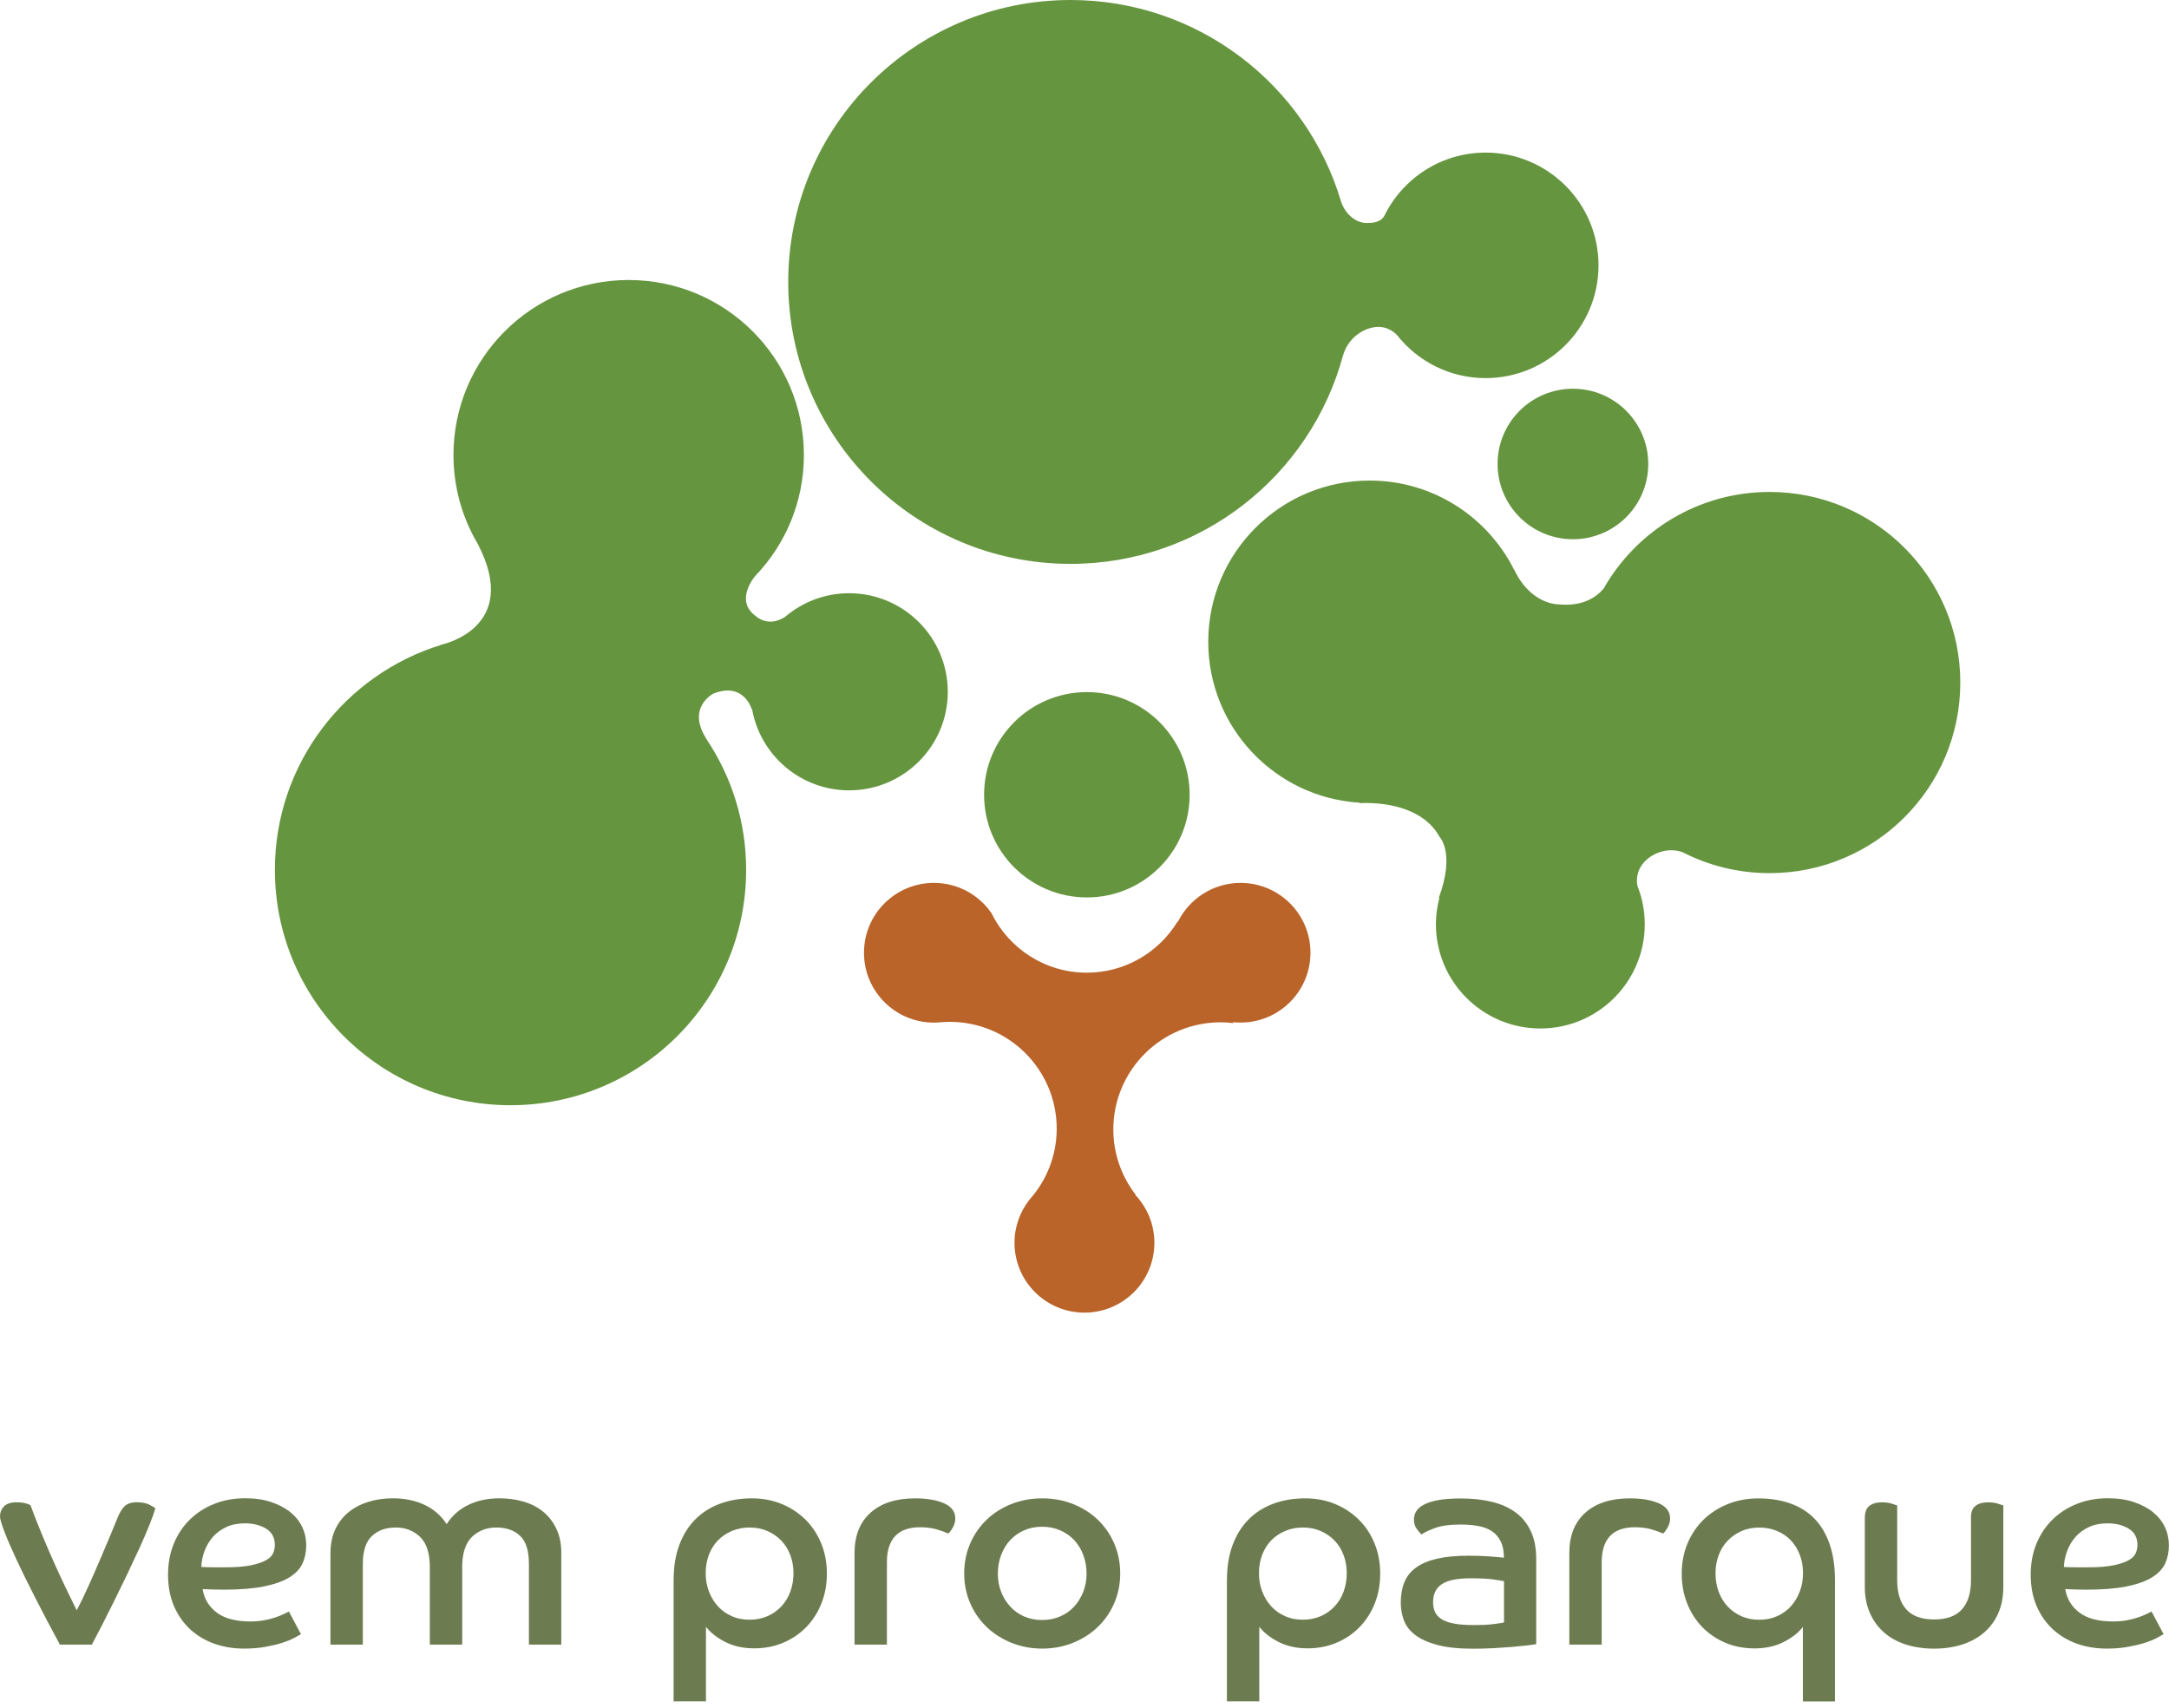 <svg width="311" height="245" viewBox="0 0 311 245" fill="none" xmlns="http://www.w3.org/2000/svg">
<path d="M213.012 21.885C206.623 21.885 201.112 25.596 198.481 30.969C197.884 32.059 196.234 31.97 196.234 31.97C194.487 32.132 192.852 30.682 192.284 28.893C187.31 12.19 171.829 0 153.496 0C131.147 0 113.02 18.102 113.02 40.429C113.02 62.756 131.139 80.865 153.496 80.865C172.19 80.865 187.915 68.196 192.564 50.985C193.537 47.709 196.462 47.054 196.462 47.054C198.496 46.472 199.785 47.503 200.309 48.055C203.271 51.809 207.854 54.224 213.012 54.224C221.958 54.224 229.201 46.98 229.201 38.051C229.201 29.122 221.95 21.885 213.012 21.885Z" fill="#66953F"/>
<path d="M177.879 126.616C173.944 126.616 170.539 128.89 168.896 132.188L168.845 132.159C166.17 136.546 161.351 139.491 155.832 139.491C149.819 139.491 144.631 136.001 142.155 130.944C140.35 128.331 137.336 126.616 133.91 126.616C128.369 126.616 123.881 131.099 123.881 136.634C123.881 142.17 128.369 146.653 133.91 146.653C134.19 146.653 134.47 146.631 134.75 146.609V146.616C135.222 146.572 135.693 146.543 136.179 146.543C144.646 146.543 151.514 153.404 151.514 161.862C151.514 165.763 150.04 169.319 147.63 172.02C146.282 173.728 145.464 175.878 145.464 178.226C145.464 183.762 149.951 188.245 155.493 188.245C161.034 188.245 165.521 183.762 165.521 178.226C165.521 175.569 164.475 173.154 162.788 171.365L162.832 171.329C160.835 168.737 159.634 165.498 159.634 161.98C159.634 153.492 166.523 146.609 175.019 146.609C175.624 146.609 176.221 146.653 176.803 146.719L176.832 146.594C177.171 146.631 177.517 146.646 177.871 146.646C183.412 146.646 187.9 142.163 187.9 136.627C187.907 131.106 183.42 126.616 177.879 126.616Z" fill="#BA642A"/>
<path d="M155.839 128.699C163.978 128.699 170.576 122.107 170.576 113.976C170.576 105.845 163.978 99.253 155.839 99.253C147.7 99.253 141.102 105.845 141.102 113.976C141.102 122.107 147.7 128.699 155.839 128.699Z" fill="#66953F"/>
<path d="M236.334 66.539C236.334 72.502 231.5 77.331 225.531 77.331C219.563 77.331 214.729 72.495 214.729 66.539C214.729 60.577 219.563 55.748 225.531 55.748C231.5 55.748 236.334 60.577 236.334 66.539Z" fill="#66953F"/>
<path d="M121.744 85.075C118.23 85.075 115.024 86.364 112.548 88.484C110.131 90.03 108.415 88.388 108.415 88.388C105.224 86.157 108.252 82.646 108.252 82.646H108.245C112.593 78.134 115.267 72.002 115.267 65.251C115.267 51.39 104.023 40.156 90.14 40.156C76.265 40.156 65.021 51.397 65.021 65.251C65.021 69.918 66.296 74.284 68.521 78.023H68.513C74.821 90.14 63.245 92.459 63.245 92.459L63.282 92.474C49.465 96.706 39.415 109.552 39.415 124.746C39.415 143.385 54.535 158.498 73.2 158.498C91.865 158.498 106.985 143.385 106.985 124.746C106.985 117.811 104.892 111.37 101.304 106.011H101.319C98.364 101.469 102.276 99.474 102.276 99.474C106.668 97.722 107.781 101.705 107.781 101.705L107.832 101.668C108.997 108.3 114.781 113.343 121.752 113.343C129.562 113.343 135.899 107.012 135.899 99.209C135.892 91.406 129.562 85.075 121.744 85.075Z" fill="#66953F"/>
<path d="M253.731 70.551C243.526 70.551 234.639 76.139 229.93 84.413C228.98 85.539 227.027 87.026 223.483 86.673C223.483 86.673 219.511 86.769 217.109 81.689L217.094 81.704C213.292 74.122 205.452 68.917 196.388 68.917C183.604 68.917 173.244 79.267 173.244 92.039C173.244 104.333 182.852 114.388 194.974 115.117L194.944 115.183C194.944 115.183 195.276 115.154 195.836 115.154C196.02 115.161 196.204 115.169 196.388 115.169C196.44 115.169 196.492 115.169 196.543 115.169C199.13 115.257 204.177 115.964 206.395 119.99C206.395 119.99 208.701 122.294 206.299 128.758H206.388C206.071 129.965 205.887 131.231 205.887 132.534C205.887 140.794 212.592 147.492 220.86 147.492C229.127 147.492 235.833 140.794 235.833 132.534C235.833 130.583 235.45 128.728 234.772 127.02C234.617 126.115 234.624 124.407 236.407 123.031C236.407 123.031 238.574 121.264 241.256 122.213C244.992 124.135 249.229 125.217 253.724 125.217C268.837 125.217 281.076 112.982 281.076 97.884C281.083 82.793 268.844 70.551 253.731 70.551Z" fill="#66953F"/>
<path d="M8.592 235.866C7.317 233.51 6.153 231.287 5.092 229.218C4.031 227.142 3.124 225.295 2.365 223.668C1.606 222.041 1.024 220.687 0.612 219.604C0.206 218.515 0 217.808 0 217.477C0 216.91 0.192 216.424 0.567 216.034C0.951 215.644 1.533 215.445 2.321 215.445C2.889 215.445 3.36 215.497 3.729 215.607C4.097 215.718 4.303 215.799 4.362 215.85C4.907 217.315 5.49 218.802 6.116 220.304C6.742 221.805 7.354 223.234 7.965 224.573C8.577 225.913 9.144 227.135 9.675 228.232C10.206 229.329 10.648 230.234 11.001 230.934C11.517 229.955 12.07 228.806 12.674 227.474C13.271 226.149 13.846 224.831 14.406 223.528C14.958 222.225 15.467 221.04 15.909 219.972C16.358 218.905 16.675 218.125 16.867 217.632C17.139 216.954 17.464 216.417 17.847 216.027C18.23 215.637 18.827 215.438 19.637 215.438C20.396 215.438 21.015 215.57 21.487 215.821C21.959 216.078 22.224 216.233 22.283 216.292C22.121 216.859 21.841 217.639 21.45 218.633C21.059 219.619 20.581 220.731 20.028 221.945C19.468 223.167 18.871 224.441 18.237 225.766C17.596 227.091 16.97 228.387 16.344 229.653C15.717 230.911 15.128 232.089 14.575 233.171C14.015 234.254 13.551 235.152 13.168 235.858H8.592V235.866Z" fill="#6D7C50"/>
<path d="M43.151 234.357C42.93 234.489 42.591 234.681 42.134 234.923C41.67 235.166 41.095 235.395 40.402 235.615C39.709 235.836 38.906 236.02 38 236.182C37.094 236.344 36.092 236.425 35.008 236.425C33.49 236.425 32.068 236.197 30.757 235.733C29.438 235.269 28.288 234.585 27.293 233.679C26.306 232.774 25.525 231.662 24.95 230.345C24.383 229.027 24.095 227.518 24.095 225.81C24.095 224.183 24.375 222.696 24.928 221.356C25.481 220.017 26.254 218.861 27.249 217.897C28.237 216.932 29.408 216.189 30.749 215.659C32.09 215.129 33.564 214.864 35.163 214.864C36.571 214.864 37.823 215.048 38.906 215.416C39.989 215.784 40.911 216.27 41.655 216.881C42.399 217.492 42.966 218.206 43.342 219.015C43.725 219.825 43.91 220.694 43.91 221.621C43.91 222.571 43.733 223.432 43.379 224.205C43.025 224.978 42.399 225.641 41.508 226.2C40.608 226.76 39.407 227.187 37.882 227.503C36.364 227.812 34.434 227.974 32.105 227.974C31.56 227.974 31.051 227.967 30.58 227.952C30.108 227.937 29.592 227.915 29.055 227.893C29.268 229.277 29.946 230.396 31.066 231.25C32.194 232.104 33.8 232.531 35.893 232.531C36.6 232.531 37.248 232.479 37.845 232.369C38.442 232.259 38.98 232.126 39.452 231.964C39.923 231.802 40.336 231.64 40.675 231.478C41.014 231.316 41.264 231.191 41.426 231.11L43.151 234.357ZM28.863 224.721C29.489 224.75 30.086 224.765 30.654 224.765C31.221 224.765 31.796 224.765 32.363 224.765C33.859 224.765 35.06 224.669 35.988 224.478C36.909 224.286 37.632 224.043 38.147 223.749C38.663 223.454 39.002 223.116 39.164 222.733C39.326 222.35 39.407 221.96 39.407 221.555C39.407 220.525 38.995 219.752 38.169 219.236C37.344 218.721 36.32 218.463 35.097 218.463C34.095 218.463 33.21 218.64 32.451 218.993C31.692 219.347 31.051 219.811 30.536 220.399C30.02 220.981 29.622 221.651 29.334 222.409C29.047 223.16 28.892 223.933 28.863 224.721Z" fill="#6D7C50"/>
<path d="M47.388 222.726C47.388 221.423 47.616 220.289 48.08 219.31C48.544 218.331 49.171 217.521 49.974 216.866C50.777 216.211 51.72 215.718 52.803 215.379C53.887 215.04 55.066 214.871 56.348 214.871C58.028 214.871 59.538 215.18 60.865 215.806C62.191 216.432 63.252 217.352 64.041 218.574C64.829 217.352 65.876 216.432 67.172 215.806C68.477 215.18 69.95 214.871 71.608 214.871C72.854 214.871 74.025 215.033 75.108 215.357C76.192 215.681 77.127 216.167 77.916 216.822C78.704 217.47 79.323 218.287 79.787 219.266C80.252 220.245 80.48 221.378 80.48 222.681V235.858H75.838V224.264C75.838 222.394 75.418 221.055 74.578 220.26C73.738 219.457 72.596 219.06 71.159 219.06C69.773 219.06 68.617 219.509 67.681 220.399C66.745 221.298 66.273 222.748 66.273 224.75V235.851H61.631V224.75C61.631 222.74 61.16 221.29 60.224 220.399C59.288 219.501 58.124 219.06 56.746 219.06C55.331 219.06 54.196 219.465 53.327 220.282C52.457 221.091 52.023 222.439 52.023 224.308V235.858H47.38V222.726H47.388Z" fill="#6D7C50"/>
<path d="M96.588 226.59C96.588 224.691 96.861 223.02 97.398 221.57C97.944 220.12 98.703 218.898 99.675 217.911C100.655 216.925 101.834 216.167 103.22 215.651C104.605 215.136 106.138 214.878 107.818 214.878C109.365 214.878 110.787 215.151 112.091 215.688C113.396 216.233 114.53 216.976 115.488 217.926C116.454 218.876 117.205 220.017 117.751 221.342C118.296 222.667 118.561 224.11 118.561 225.655C118.561 227.231 118.296 228.674 117.765 229.984C117.235 231.302 116.505 232.428 115.569 233.378C114.634 234.327 113.536 235.063 112.276 235.593C111.016 236.123 109.638 236.388 108.142 236.388C106.594 236.388 105.224 236.087 104.03 235.49C102.836 234.894 101.901 234.165 101.223 233.297V243.993H96.581V226.59H96.588ZM107.501 232.281C108.422 232.281 109.269 232.111 110.043 231.773C110.817 231.434 111.48 230.963 112.04 230.367C112.593 229.77 113.02 229.064 113.322 228.254C113.617 227.437 113.771 226.561 113.771 225.611C113.771 224.691 113.624 223.83 113.322 223.027C113.02 222.225 112.593 221.533 112.04 220.952C111.48 220.37 110.817 219.906 110.043 219.568C109.269 219.229 108.422 219.06 107.501 219.06C106.58 219.06 105.732 219.222 104.959 219.546C104.185 219.869 103.522 220.318 102.962 220.885C102.402 221.452 101.974 222.137 101.657 222.939C101.348 223.742 101.186 224.625 101.186 225.604C101.186 226.554 101.341 227.437 101.657 228.247C101.967 229.056 102.394 229.763 102.94 230.359C103.485 230.956 104.141 231.427 104.914 231.765C105.688 232.119 106.55 232.281 107.501 232.281Z" fill="#6D7C50"/>
<path d="M122.525 222.726C122.525 220.23 123.292 218.301 124.824 216.932C126.357 215.563 128.479 214.878 131.198 214.878C132.908 214.878 134.3 215.114 135.369 215.592C136.445 216.064 136.975 216.792 136.975 217.771C136.975 218.235 136.843 218.677 136.592 219.111C136.334 219.546 136.121 219.818 135.958 219.921C135.494 219.707 134.927 219.501 134.249 219.31C133.571 219.119 132.797 219.023 131.928 219.023C128.752 219.023 127.168 220.701 127.168 224.065V235.858H122.525V222.726Z" fill="#6D7C50"/>
<path d="M149.436 214.878C151.013 214.878 152.479 215.151 153.849 215.688C155.22 216.233 156.406 216.984 157.408 217.948C158.411 218.912 159.199 220.046 159.766 221.364C160.334 222.681 160.621 224.11 160.621 225.655C160.621 227.172 160.334 228.593 159.766 229.903C159.199 231.221 158.411 232.354 157.408 233.319C156.406 234.283 155.22 235.041 153.849 235.593C152.479 236.145 151.005 236.425 149.436 236.425C147.859 236.425 146.392 236.145 145.022 235.593C143.651 235.041 142.465 234.276 141.463 233.319C140.461 232.354 139.672 231.221 139.105 229.903C138.537 228.585 138.25 227.172 138.25 225.655C138.25 224.11 138.537 222.681 139.105 221.364C139.672 220.046 140.461 218.912 141.463 217.948C142.465 216.984 143.651 216.233 145.022 215.688C146.385 215.151 147.859 214.878 149.436 214.878ZM149.436 232.325C150.357 232.325 151.211 232.156 152 231.817C152.788 231.478 153.459 231.007 154.019 230.396C154.572 229.785 155.006 229.078 155.323 228.283C155.633 227.481 155.795 226.612 155.795 225.663C155.795 224.713 155.64 223.83 155.323 222.998C155.014 222.174 154.579 221.459 154.019 220.863C153.459 220.267 152.788 219.803 152 219.457C151.211 219.119 150.357 218.949 149.436 218.949C148.485 218.949 147.623 219.119 146.849 219.457C146.076 219.796 145.412 220.267 144.852 220.863C144.292 221.459 143.865 222.174 143.548 222.998C143.239 223.822 143.077 224.713 143.077 225.663C143.077 226.612 143.231 227.488 143.548 228.283C143.858 229.086 144.292 229.785 144.852 230.396C145.405 231.007 146.076 231.478 146.849 231.817C147.623 232.156 148.485 232.325 149.436 232.325Z" fill="#6D7C50"/>
<path d="M175.926 226.59C175.926 224.691 176.198 223.02 176.736 221.57C177.282 220.12 178.041 218.898 179.013 217.911C179.993 216.925 181.172 216.167 182.558 215.651C183.943 215.136 185.476 214.878 187.156 214.878C188.703 214.878 190.125 215.151 191.429 215.688C192.734 216.233 193.868 216.976 194.826 217.926C195.792 218.876 196.543 220.017 197.088 221.342C197.634 222.667 197.899 224.11 197.899 225.655C197.899 227.231 197.634 228.674 197.103 229.984C196.573 231.302 195.843 232.428 194.907 233.378C193.972 234.327 192.874 235.063 191.614 235.593C190.354 236.123 188.976 236.388 187.48 236.388C185.932 236.388 184.562 236.087 183.368 235.49C182.174 234.894 181.239 234.165 180.561 233.297V243.993H175.918V226.59H175.926ZM186.831 232.281C187.752 232.281 188.6 232.111 189.374 231.773C190.147 231.434 190.81 230.963 191.37 230.367C191.923 229.77 192.35 229.064 192.653 228.254C192.947 227.437 193.102 226.561 193.102 225.611C193.102 224.691 192.955 223.83 192.653 223.027C192.35 222.225 191.923 221.533 191.37 220.952C190.81 220.37 190.147 219.906 189.374 219.568C188.6 219.229 187.752 219.06 186.831 219.06C185.91 219.06 185.063 219.222 184.289 219.546C183.516 219.869 182.852 220.318 182.292 220.885C181.732 221.452 181.305 222.137 180.988 222.939C180.679 223.742 180.516 224.625 180.516 225.604C180.516 226.554 180.671 227.437 180.988 228.247C181.298 229.056 181.725 229.763 182.27 230.359C182.815 230.956 183.471 231.427 184.245 231.765C185.019 232.119 185.881 232.281 186.831 232.281Z" fill="#6D7C50"/>
<path d="M220.255 235.785C219.983 235.836 219.555 235.902 218.973 235.969C218.391 236.035 217.706 236.101 216.917 236.175C216.129 236.241 215.245 236.3 214.272 236.359C213.292 236.41 212.275 236.44 211.222 236.44C209.107 236.44 207.375 236.256 206.034 235.888C204.693 235.52 203.632 235.034 202.858 234.423C202.084 233.812 201.554 233.105 201.274 232.31C200.987 231.508 200.847 230.691 200.847 229.851C200.847 228.74 201.016 227.761 201.355 226.922C201.694 226.082 202.254 225.376 203.028 224.809C203.801 224.242 204.811 223.815 206.064 223.528C207.309 223.241 208.834 223.101 210.625 223.101C211.656 223.101 212.636 223.138 213.557 223.204C214.478 223.27 215.171 223.337 215.635 223.388C215.635 222.439 215.481 221.651 215.164 221.033C214.854 220.407 214.427 219.921 213.882 219.568C213.336 219.214 212.688 218.971 211.929 218.839C211.17 218.706 210.33 218.633 209.401 218.633C207.854 218.633 206.616 218.809 205.68 219.163C204.745 219.516 204.126 219.811 203.831 220.061C203.669 219.928 203.448 219.671 203.16 219.288C202.873 218.905 202.733 218.449 202.733 217.904C202.733 217.521 202.836 217.153 203.035 216.785C203.234 216.417 203.595 216.093 204.111 215.806C204.627 215.519 205.319 215.298 206.189 215.136C207.058 214.974 208.156 214.893 209.483 214.893C211.082 214.893 212.541 215.048 213.86 215.364C215.178 215.673 216.306 216.174 217.256 216.851C218.207 217.528 218.944 218.427 219.474 219.538C220.005 220.65 220.27 221.989 220.27 223.565V235.785H220.255ZM215.657 226.752C215.385 226.701 214.876 226.62 214.132 226.509C213.388 226.399 212.268 226.347 210.772 226.347C208.923 226.347 207.581 226.627 206.741 227.179C205.901 227.739 205.481 228.607 205.481 229.8C205.481 230.286 205.57 230.735 205.747 231.14C205.924 231.545 206.226 231.891 206.66 232.178C207.095 232.465 207.685 232.678 208.429 232.825C209.173 232.973 210.102 233.046 211.214 233.046C212.459 233.046 213.454 233.002 214.184 232.906C214.921 232.811 215.407 232.737 215.65 232.686V226.752H215.657Z" fill="#6D7C50"/>
<path d="M225.016 222.726C225.016 220.23 225.782 218.301 227.315 216.932C228.847 215.563 230.969 214.878 233.688 214.878C235.398 214.878 236.791 215.114 237.859 215.592C238.935 216.064 239.465 216.792 239.465 217.771C239.465 218.235 239.333 218.677 239.082 219.111C238.824 219.546 238.611 219.818 238.449 219.921C237.984 219.707 237.417 219.501 236.739 219.31C236.061 219.119 235.287 219.023 234.418 219.023C231.242 219.023 229.658 220.701 229.658 224.065V235.858H225.016V222.726Z" fill="#6D7C50"/>
<path d="M258.521 233.304C257.843 234.173 256.907 234.901 255.713 235.498C254.52 236.094 253.134 236.396 251.557 236.396C250.062 236.396 248.691 236.131 247.424 235.601C246.163 235.071 245.066 234.335 244.122 233.385C243.187 232.435 242.45 231.302 241.927 229.991C241.396 228.674 241.131 227.231 241.131 225.663C241.131 224.117 241.411 222.681 241.963 221.349C242.516 220.024 243.29 218.883 244.262 217.933C245.242 216.984 246.399 216.24 247.74 215.696C249.081 215.151 250.555 214.886 252.154 214.886C253.812 214.886 255.315 215.121 256.671 215.6C258.027 216.071 259.184 216.792 260.134 217.757C261.085 218.721 261.814 219.943 262.33 221.415C262.846 222.895 263.104 224.625 263.104 226.598V244.007H258.506V233.304H258.521ZM258.521 225.611C258.521 224.632 258.366 223.749 258.049 222.946C257.74 222.144 257.312 221.459 256.767 220.893C256.222 220.326 255.566 219.877 254.792 219.553C254.018 219.229 253.171 219.067 252.25 219.067C251.299 219.067 250.445 219.236 249.686 219.575C248.927 219.914 248.271 220.377 247.711 220.959C247.151 221.54 246.723 222.232 246.429 223.035C246.127 223.837 245.979 224.698 245.979 225.619C245.979 226.568 246.127 227.452 246.429 228.261C246.723 229.071 247.151 229.778 247.711 230.374C248.264 230.97 248.927 231.441 249.686 231.78C250.445 232.119 251.299 232.288 252.25 232.288C253.171 232.288 254.018 232.119 254.792 231.78C255.566 231.441 256.222 230.97 256.767 230.374C257.312 229.778 257.74 229.071 258.049 228.261C258.366 227.444 258.521 226.561 258.521 225.611Z" fill="#6D7C50"/>
<path d="M267.392 217.602C267.392 216.844 267.606 216.292 268.041 215.953C268.476 215.615 269.087 215.445 269.876 215.445C270.362 215.445 270.812 215.504 271.217 215.629C271.622 215.754 271.895 215.843 272.027 215.894V226.59C272.027 228.438 272.462 229.837 273.332 230.801C274.201 231.765 275.527 232.244 277.318 232.244C279.109 232.244 280.442 231.765 281.304 230.801C282.174 229.837 282.609 228.438 282.609 226.59V217.602C282.609 216.844 282.822 216.292 283.257 215.953C283.692 215.615 284.289 215.445 285.048 215.445C285.564 215.445 286.028 215.504 286.433 215.629C286.838 215.754 287.111 215.843 287.244 215.894V227.606C287.244 228.99 287.008 230.227 286.529 231.331C286.057 232.428 285.372 233.355 284.495 234.114C283.611 234.872 282.564 235.446 281.341 235.844C280.118 236.234 278.777 236.432 277.311 236.432C275.844 236.432 274.503 236.234 273.28 235.844C272.057 235.453 271.01 234.872 270.148 234.114C269.279 233.355 268.601 232.428 268.115 231.331C267.628 230.234 267.385 228.99 267.385 227.606V217.602H267.392Z" fill="#6D7C50"/>
<path d="M310.226 234.357C310.005 234.489 309.666 234.681 309.209 234.923C308.745 235.166 308.17 235.395 307.478 235.615C306.785 235.836 305.982 236.02 305.076 236.182C304.169 236.344 303.167 236.425 302.084 236.425C300.566 236.425 299.144 236.197 297.832 235.733C296.513 235.269 295.364 234.585 294.369 233.679C293.382 232.774 292.601 231.662 292.026 230.345C291.458 229.027 291.171 227.518 291.171 225.81C291.171 224.183 291.451 222.696 292.004 221.356C292.556 220.017 293.33 218.861 294.325 217.897C295.312 216.932 296.484 216.189 297.825 215.659C299.166 215.129 300.64 214.864 302.239 214.864C303.646 214.864 304.899 215.048 305.982 215.416C307.065 215.784 307.986 216.27 308.73 216.881C309.475 217.492 310.042 218.206 310.418 219.015C310.801 219.825 310.985 220.694 310.985 221.621C310.985 222.571 310.808 223.432 310.455 224.205C310.101 224.978 309.475 225.641 308.583 226.2C307.684 226.76 306.483 227.187 304.958 227.503C303.44 227.812 301.509 227.974 299.181 227.974C298.635 227.974 298.127 227.967 297.655 227.952C297.184 227.937 296.668 227.915 296.13 227.893C296.344 229.277 297.022 230.396 298.142 231.25C299.269 232.104 300.875 232.531 302.968 232.531C303.676 232.531 304.324 232.479 304.921 232.369C305.518 232.259 306.056 232.126 306.527 231.964C306.999 231.802 307.411 231.64 307.75 231.478C308.089 231.316 308.34 231.191 308.502 231.11L310.226 234.357ZM295.931 224.721C296.557 224.75 297.154 224.765 297.722 224.765C298.289 224.765 298.864 224.765 299.431 224.765C300.927 224.765 302.128 224.669 303.057 224.478C303.978 224.286 304.7 224.043 305.216 223.749C305.731 223.454 306.07 223.116 306.232 222.733C306.395 222.35 306.476 221.96 306.476 221.555C306.476 220.525 306.063 219.752 305.238 219.236C304.412 218.721 303.388 218.463 302.165 218.463C301.163 218.463 300.279 218.64 299.52 218.993C298.761 219.347 298.12 219.811 297.604 220.399C297.088 220.981 296.69 221.651 296.403 222.409C296.115 223.16 295.961 223.933 295.931 224.721Z" fill="#6D7C50"/>
</svg>
